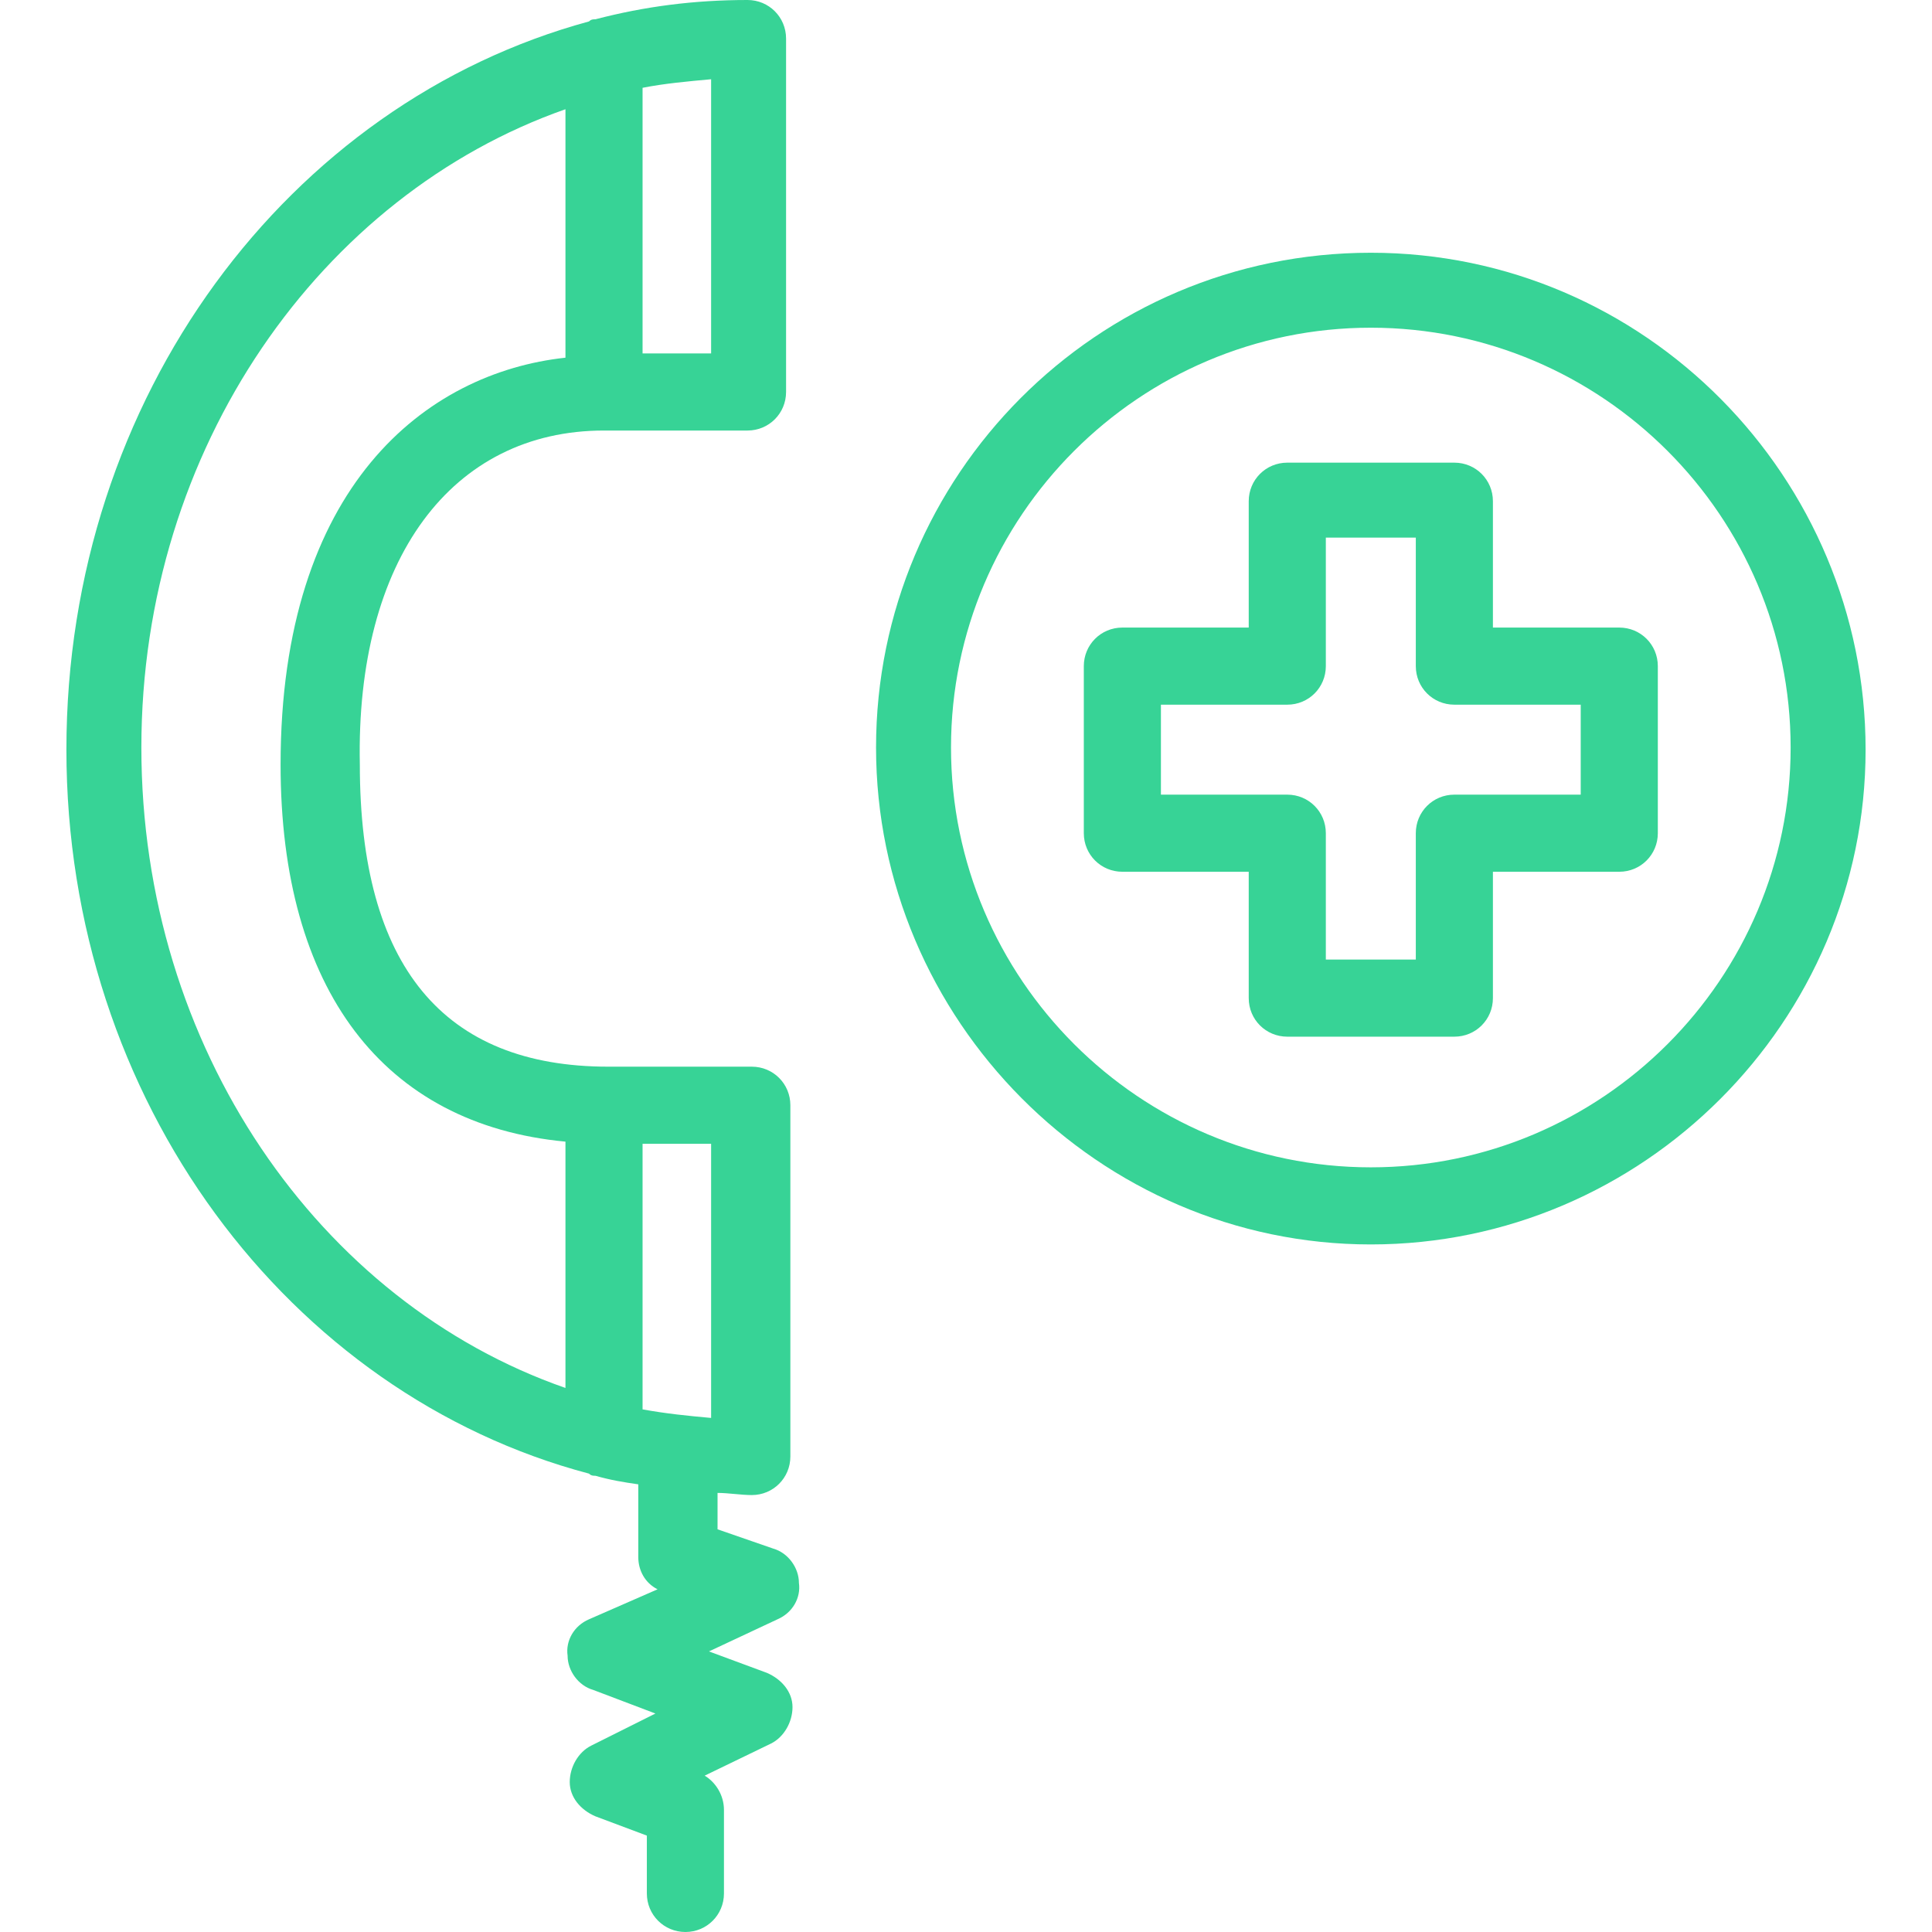 <svg width="100" height="100" viewBox="0 0 100 100" fill="none" xmlns="http://www.w3.org/2000/svg">
<g clip-path="url(#clip0)">
<path d="M70.954 13.082C56.763 13.082 45.344 24.612 45.344 38.692C45.344 52.772 56.874 64.412 70.954 64.412C85.033 64.412 96.563 52.883 96.563 38.803C96.563 24.723 85.144 13.082 70.954 13.082ZM70.954 60.421C58.98 60.421 49.224 50.665 49.224 38.692C49.224 26.718 58.98 16.962 70.954 16.962C82.927 16.962 92.683 26.718 92.683 38.692C92.683 50.665 82.927 60.421 70.954 60.421Z" fill="#37D396"/>
<path d="M83.814 32.483H77.273V25.942C77.273 24.834 76.386 23.947 75.277 23.947H66.63C65.521 23.947 64.634 24.834 64.634 25.942V32.483H58.093C56.984 32.483 56.098 33.37 56.098 34.479V43.126C56.098 44.235 56.984 45.122 58.093 45.122H64.634V51.663C64.634 52.772 65.521 53.658 66.63 53.658H75.277C76.386 53.658 77.273 52.772 77.273 51.663V45.122H83.814C84.922 45.122 85.809 44.235 85.809 43.126V34.479C85.809 33.37 84.922 32.483 83.814 32.483ZM81.818 41.131H75.277C74.168 41.131 73.282 42.018 73.282 43.126V49.667H68.625V43.126C68.625 42.018 67.738 41.131 66.63 41.131H60.089V36.474H66.63C67.738 36.474 68.625 35.588 68.625 34.479V27.827H73.282V34.479C73.282 35.588 74.168 36.474 75.277 36.474H81.818V41.131Z" fill="#37D396"/>
<path d="M39.69 86.585L36.696 85.477L40.244 83.814C41.02 83.481 41.463 82.705 41.352 81.929C41.352 81.153 40.798 80.377 40.022 80.155L37.14 79.157V77.273C37.694 77.273 38.359 77.384 38.913 77.384C40.022 77.384 40.909 76.497 40.909 75.388V57.206C40.909 56.098 40.022 55.211 38.913 55.211H31.486C22.949 55.211 18.625 50 18.625 39.579C18.404 28.936 23.392 22.284 31.264 22.284H38.692C39.8 22.284 40.687 21.397 40.687 20.288V1.996C40.687 0.887 39.8 0 38.692 0C35.92 0 33.37 0.333 30.82 0.998C30.709 0.998 30.599 0.998 30.488 1.109C14.967 5.322 3.437 20.51 3.437 38.803C3.437 56.984 14.967 72.173 30.488 76.275C30.599 76.386 30.709 76.386 30.82 76.386C31.596 76.608 32.262 76.718 33.038 76.829V80.599C33.038 81.264 33.37 81.929 34.035 82.262L30.488 83.814C29.712 84.146 29.268 84.922 29.379 85.698C29.379 86.475 29.933 87.251 30.709 87.472L33.925 88.692L30.599 90.355C29.933 90.687 29.49 91.463 29.49 92.24C29.49 93.016 30.044 93.681 30.82 94.013L33.481 95.011V98.004C33.481 99.113 34.368 100 35.477 100C36.585 100 37.472 99.113 37.472 98.004V93.681C37.472 92.905 37.029 92.24 36.474 91.907L39.911 90.244C40.577 89.911 41.02 89.135 41.02 88.359C41.02 87.583 40.466 86.918 39.69 86.585ZM33.259 4.545C34.368 4.324 35.588 4.213 36.807 4.102V18.293H33.259V4.545ZM29.268 71.84C16.519 67.406 7.317 54.213 7.317 38.692C7.317 23.171 16.63 10.089 29.268 5.654V18.514C22.062 19.291 14.523 25.166 14.523 39.579C14.523 51.219 19.845 58.204 29.268 59.091V71.84ZM33.259 72.949V59.202H36.807V73.392C35.588 73.282 34.479 73.171 33.259 72.949Z" fill="#37D396"/>
</g>
<defs>
<clipPath id="clip0">
<rect width="100" height="100" fill="white"/>
</clipPath>
</defs>
</svg>
